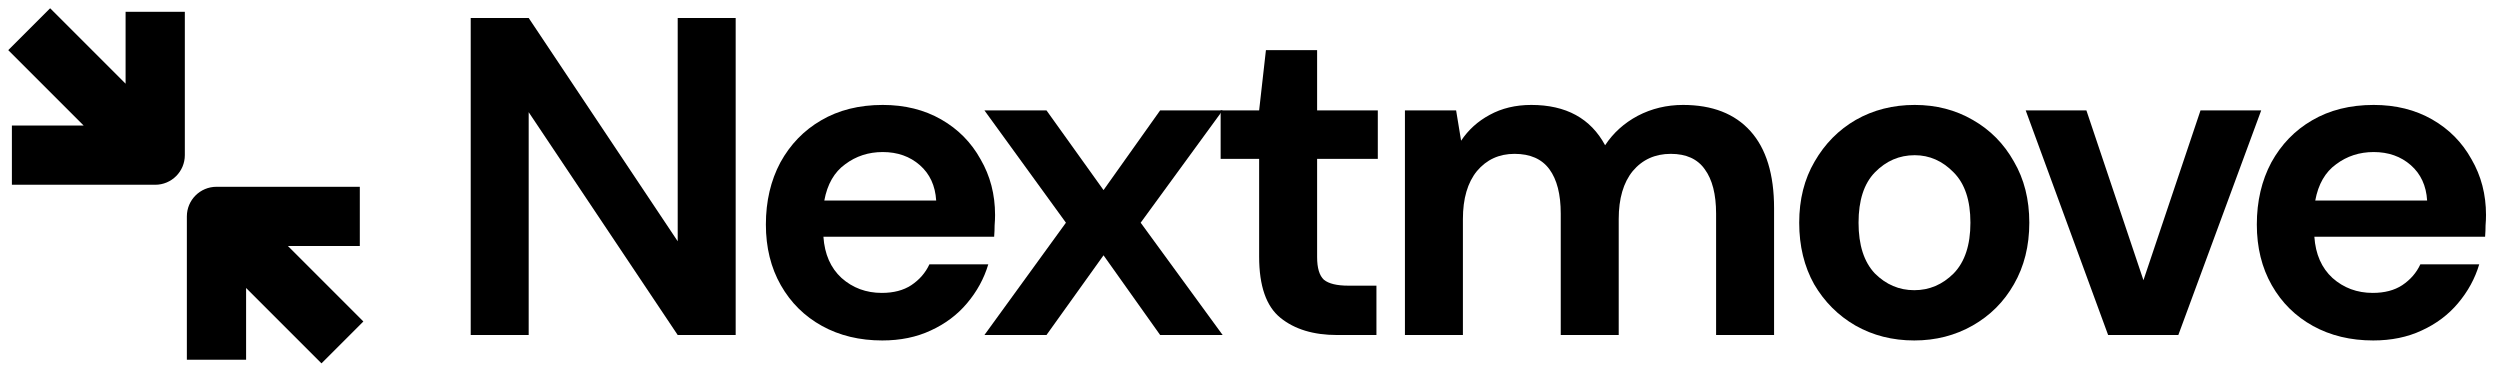 <svg width="148" height="22" viewBox="0 0 148 22" fill="none" xmlns="http://www.w3.org/2000/svg">
<path d="M27.866 19.833V1.064H31.298L40.12 14.283V1.064H43.552V19.833H40.12L31.298 6.641V19.833H27.866Z" fill="black"/>
<path d="M52.231 20.155C50.891 20.155 49.702 19.869 48.665 19.297C47.628 18.725 46.815 17.921 46.225 16.884C45.635 15.847 45.34 14.649 45.34 13.291C45.34 11.914 45.626 10.69 46.198 9.617C46.788 8.545 47.593 7.714 48.612 7.124C49.648 6.516 50.864 6.212 52.258 6.212C53.563 6.212 54.716 6.498 55.717 7.07C56.718 7.642 57.496 8.429 58.05 9.43C58.622 10.413 58.908 11.512 58.908 12.728C58.908 12.924 58.899 13.13 58.881 13.345C58.881 13.559 58.872 13.782 58.854 14.015H48.746C48.817 15.052 49.175 15.865 49.818 16.455C50.48 17.045 51.275 17.34 52.205 17.34C52.902 17.34 53.483 17.188 53.947 16.884C54.43 16.562 54.788 16.151 55.02 15.65H58.506C58.255 16.491 57.835 17.259 57.245 17.956C56.673 18.636 55.958 19.172 55.1 19.565C54.26 19.958 53.304 20.155 52.231 20.155ZM52.258 9.001C51.418 9.001 50.676 9.242 50.033 9.725C49.389 10.189 48.978 10.905 48.799 11.87H55.422C55.368 10.994 55.047 10.297 54.457 9.778C53.867 9.26 53.134 9.001 52.258 9.001Z" fill="black"/>
<path d="M58.277 19.833L63.103 13.184L58.277 6.534H61.951L65.329 11.253L68.681 6.534H72.381L67.528 13.184L72.381 19.833H68.681L65.329 15.114L61.951 19.833H58.277Z" fill="black"/>
<path d="M79.153 19.833C77.758 19.833 76.641 19.494 75.801 18.814C74.961 18.135 74.541 16.928 74.541 15.195V9.403H72.262V6.534H74.541L74.943 2.968H77.973V6.534H81.566V9.403H77.973V15.221C77.973 15.865 78.107 16.312 78.375 16.562C78.661 16.794 79.144 16.911 79.823 16.911H81.485V19.833H79.153Z" fill="black"/>
<path d="M83.172 19.833V6.534H86.202L86.497 8.33C86.926 7.687 87.489 7.177 88.186 6.802C88.901 6.409 89.723 6.212 90.653 6.212C92.709 6.212 94.165 7.008 95.023 8.599C95.506 7.866 96.15 7.285 96.954 6.856C97.776 6.427 98.67 6.212 99.635 6.212C101.369 6.212 102.701 6.731 103.63 7.767C104.56 8.804 105.025 10.323 105.025 12.326V19.833H101.593V12.647C101.593 11.503 101.369 10.627 100.922 10.02C100.493 9.412 99.823 9.108 98.911 9.108C97.982 9.108 97.231 9.448 96.659 10.127C96.105 10.806 95.828 11.754 95.828 12.969V19.833H92.396V12.647C92.396 11.503 92.172 10.627 91.725 10.02C91.278 9.412 90.59 9.108 89.661 9.108C88.749 9.108 88.007 9.448 87.435 10.127C86.881 10.806 86.604 11.754 86.604 12.969V19.833H83.172Z" fill="black"/>
<path d="M113.324 20.155C112.037 20.155 110.875 19.86 109.838 19.27C108.819 18.68 108.006 17.867 107.398 16.83C106.808 15.776 106.513 14.56 106.513 13.184C106.513 11.807 106.817 10.601 107.425 9.564C108.033 8.509 108.846 7.687 109.865 7.097C110.902 6.507 112.064 6.212 113.351 6.212C114.62 6.212 115.764 6.507 116.783 7.097C117.82 7.687 118.633 8.509 119.223 9.564C119.831 10.601 120.135 11.807 120.135 13.184C120.135 14.56 119.831 15.776 119.223 16.83C118.633 17.867 117.82 18.68 116.783 19.27C115.746 19.86 114.593 20.155 113.324 20.155ZM113.324 17.179C114.218 17.179 114.995 16.848 115.657 16.187C116.318 15.507 116.649 14.506 116.649 13.184C116.649 11.861 116.318 10.869 115.657 10.207C114.995 9.528 114.227 9.188 113.351 9.188C112.439 9.188 111.653 9.528 110.991 10.207C110.348 10.869 110.026 11.861 110.026 13.184C110.026 14.506 110.348 15.507 110.991 16.187C111.653 16.848 112.43 17.179 113.324 17.179Z" fill="black"/>
<path d="M124.801 19.833L119.921 6.534H123.514L126.892 16.589L130.271 6.534H133.864L128.957 19.833H124.801Z" fill="black"/>
<path d="M140.495 20.155C139.155 20.155 137.966 19.869 136.929 19.297C135.892 18.725 135.079 17.921 134.489 16.884C133.899 15.847 133.604 14.649 133.604 13.291C133.604 11.914 133.89 10.69 134.462 9.617C135.052 8.545 135.857 7.714 136.876 7.124C137.912 6.516 139.128 6.212 140.522 6.212C141.827 6.212 142.98 6.498 143.981 7.07C144.982 7.642 145.76 8.429 146.314 9.43C146.886 10.413 147.172 11.512 147.172 12.728C147.172 12.924 147.163 13.13 147.145 13.345C147.145 13.559 147.136 13.782 147.118 14.015H137.01C137.081 15.052 137.439 15.865 138.082 16.455C138.744 17.045 139.539 17.34 140.469 17.34C141.166 17.34 141.747 17.188 142.211 16.884C142.694 16.562 143.052 16.151 143.284 15.65H146.77C146.519 16.491 146.099 17.259 145.51 17.956C144.938 18.636 144.222 19.172 143.364 19.565C142.524 19.958 141.568 20.155 140.495 20.155ZM140.522 9.001C139.682 9.001 138.94 9.242 138.297 9.725C137.653 10.189 137.242 10.905 137.063 11.87H143.686C143.633 10.994 143.311 10.297 142.721 9.778C142.131 9.26 141.398 9.001 140.522 9.001Z" fill="black"/>
<path d="M10.942 0.699V9.184C10.942 10.152 10.157 10.938 9.189 10.938L0.704 10.938L0.704 7.43H4.951L0.489 2.968L2.968 0.489L7.435 4.955L7.435 0.699L10.942 0.699Z" fill="black"/>
<path d="M21.301 11.058H12.816C11.847 11.058 11.062 11.843 11.062 12.811V21.296L14.569 21.296L14.569 17.049L19.032 21.511L21.511 19.032L17.045 14.565H21.301V11.058Z" fill="black"/>
</svg>
